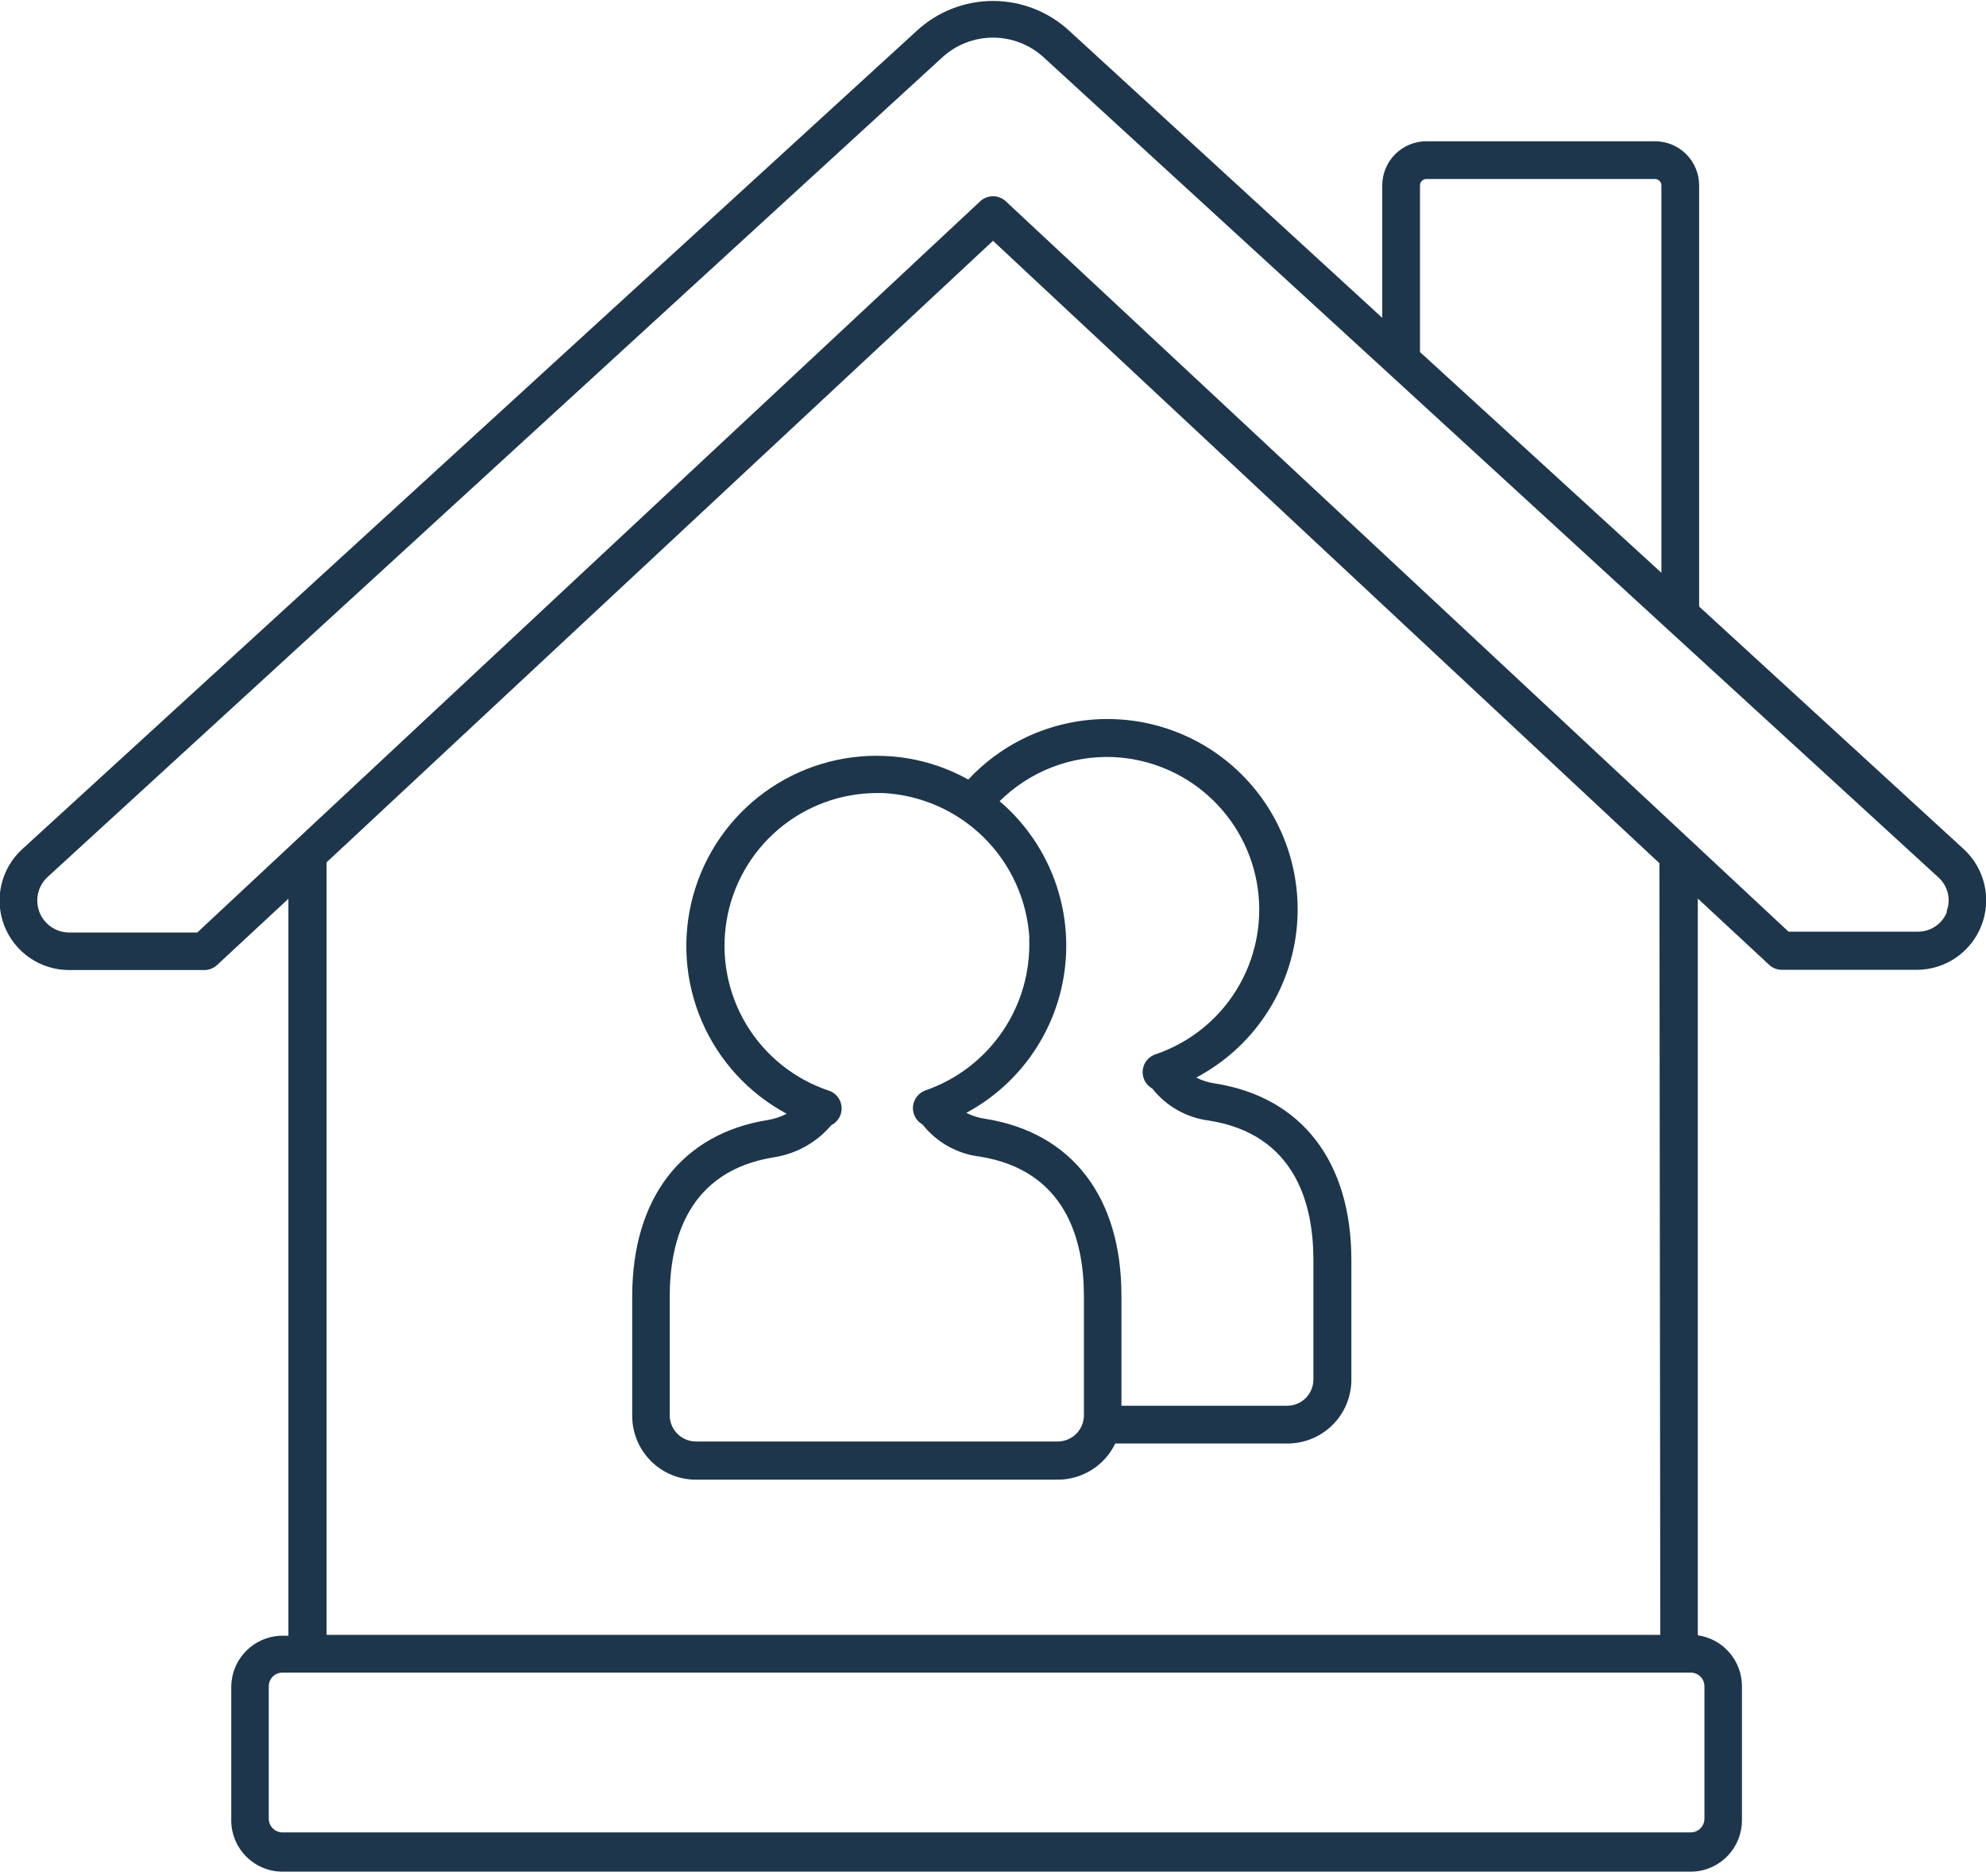 <svg width="90" height="85" viewBox="0 0 90 85" fill="none" xmlns="http://www.w3.org/2000/svg">
<path d="M89 38.48L77 27.48V8.4C77 7.87 76.789 7.361 76.414 6.986C76.039 6.611 75.53 6.4 75 6.4H64.64C64.109 6.4 63.601 6.611 63.226 6.986C62.851 7.361 62.64 7.87 62.64 8.4V14.4L48.46 1.4C47.519 0.528 46.283 0.043 45 0.043C43.717 0.043 42.481 0.528 41.54 1.4L1 38.48C0.533 38.909 0.206 39.469 0.062 40.087C-0.081 40.705 -0.035 41.352 0.195 41.943C0.426 42.534 0.829 43.042 1.352 43.4C1.876 43.758 2.496 43.95 3.13 43.95H9.26C9.475 43.95 9.683 43.867 9.84 43.72L13.07 40.72V74.11H12.8C12.191 74.112 11.607 74.354 11.173 74.782C10.739 75.21 10.49 75.791 10.48 76.4V82.4C10.471 82.711 10.524 83.021 10.636 83.311C10.748 83.601 10.917 83.866 11.134 84.089C11.35 84.313 11.609 84.491 11.895 84.613C12.181 84.735 12.489 84.799 12.8 84.8H76.61C77.228 84.8 77.821 84.555 78.257 84.118C78.695 83.681 78.94 83.088 78.94 82.47V76.4C78.941 75.839 78.739 75.296 78.371 74.871C78.004 74.447 77.496 74.169 76.94 74.09V40.71L80.17 43.71C80.327 43.857 80.534 43.94 80.75 43.94H86.88C87.511 43.936 88.127 43.742 88.647 43.383C89.166 43.025 89.566 42.519 89.795 41.93C90.023 41.342 90.07 40.698 89.928 40.083C89.786 39.468 89.463 38.909 89 38.48ZM64.64 8.11H75C75.077 8.11 75.151 8.141 75.205 8.195C75.259 8.249 75.29 8.323 75.29 8.4V25.95L64.35 15.95V8.4C64.35 8.323 64.38 8.249 64.435 8.195C64.489 8.141 64.563 8.11 64.64 8.11ZM77.24 76.4V82.4C77.24 82.564 77.175 82.722 77.058 82.838C76.942 82.955 76.784 83.02 76.62 83.02H12.8C12.719 83.02 12.638 83.004 12.563 82.973C12.488 82.942 12.419 82.896 12.362 82.838C12.304 82.781 12.258 82.713 12.227 82.637C12.196 82.562 12.18 82.481 12.18 82.4V76.4C12.18 76.319 12.196 76.238 12.227 76.163C12.258 76.088 12.304 76.019 12.362 75.962C12.419 75.904 12.488 75.858 12.563 75.827C12.638 75.796 12.719 75.78 12.8 75.78H76.61C76.692 75.779 76.774 75.794 76.85 75.824C76.927 75.855 76.996 75.9 77.055 75.958C77.114 76.016 77.16 76.085 77.192 76.16C77.224 76.236 77.24 76.318 77.24 76.4ZM75.24 74.07H14.8V39.07L45 10.91L75.2 39.11L75.24 74.07ZM88.24 41.29C88.14 41.565 87.955 41.802 87.713 41.967C87.471 42.132 87.183 42.217 86.89 42.21H81.05L45.58 9.12C45.423 8.973 45.215 8.891 45 8.891C44.785 8.891 44.577 8.973 44.42 9.12L8.94 42.25H3.15C2.858 42.252 2.572 42.166 2.33 42.003C2.088 41.84 1.9 41.608 1.792 41.337C1.684 41.066 1.661 40.768 1.724 40.483C1.788 40.198 1.937 39.939 2.15 39.74L42.69 2.61C43.318 2.028 44.143 1.705 45 1.705C45.856 1.705 46.681 2.028 47.31 2.61L62.93 16.92L75.57 28.51L87.83 39.74C88.05 39.933 88.204 40.19 88.271 40.475C88.337 40.761 88.312 41.06 88.2 41.33L88.24 41.29Z" fill="#1D364B"/>
<path d="M40.08 34.25C38.13 34.169 36.211 34.752 34.635 35.904C33.06 37.056 31.922 38.708 31.407 40.59C30.893 42.473 31.032 44.474 31.803 46.267C32.574 48.06 33.93 49.538 35.65 50.46C35.39 50.596 35.11 50.691 34.82 50.74C30.9 51.36 28.65 54.28 28.65 58.74V64.15C28.65 64.916 28.954 65.652 29.497 66.194C30.038 66.736 30.773 67.04 31.54 67.04H47.93C48.475 67.041 49.01 66.887 49.472 66.597C49.934 66.307 50.304 65.892 50.54 65.4H58.35C59.117 65.4 59.852 65.096 60.394 64.553C60.935 64.012 61.24 63.276 61.24 62.51V57.09C61.24 52.63 58.99 49.71 55.07 49.09C54.77 49.049 54.479 48.958 54.21 48.82C55.319 48.235 56.286 47.415 57.045 46.417C57.805 45.42 58.337 44.269 58.606 43.044C58.874 41.82 58.873 40.551 58.601 39.328C58.329 38.104 57.794 36.954 57.032 35.959C56.27 34.963 55.3 34.145 54.19 33.563C53.08 32.981 51.856 32.648 50.604 32.587C49.352 32.526 48.102 32.739 46.94 33.211C45.779 33.683 44.735 34.403 43.88 35.32C42.715 34.67 41.413 34.303 40.08 34.25V34.25ZM50.43 34.3C52.045 34.367 53.586 34.996 54.785 36.08C55.984 37.164 56.766 38.633 56.995 40.233C57.224 41.833 56.886 43.462 56.04 44.839C55.193 46.216 53.891 47.253 52.36 47.77C52.204 47.822 52.066 47.919 51.964 48.049C51.861 48.178 51.799 48.335 51.784 48.499C51.769 48.664 51.803 48.829 51.88 48.974C51.957 49.12 52.075 49.24 52.22 49.32C52.853 50.122 53.776 50.643 54.79 50.77C58.7 51.39 59.52 54.55 59.52 57.08V62.5C59.52 62.816 59.395 63.118 59.172 63.342C58.948 63.565 58.646 63.69 58.33 63.69H50.82V58.69C50.82 54.23 48.57 51.31 44.65 50.69C44.35 50.649 44.059 50.558 43.79 50.42C45.023 49.758 46.075 48.805 46.856 47.644C47.637 46.483 48.123 45.15 48.271 43.758C48.42 42.367 48.227 40.961 47.709 39.661C47.192 38.361 46.365 37.208 45.3 36.3C45.974 35.632 46.778 35.11 47.662 34.766C48.546 34.422 49.492 34.263 50.44 34.3H50.43ZM46.64 42.51C46.7 44.01 46.277 45.489 45.432 46.729C44.588 47.97 43.367 48.906 41.95 49.4C41.794 49.453 41.656 49.55 41.554 49.679C41.451 49.809 41.389 49.965 41.374 50.129C41.359 50.294 41.393 50.459 41.47 50.605C41.547 50.75 41.666 50.87 41.81 50.95C42.445 51.754 43.373 52.276 44.39 52.4C48.3 53.02 49.12 56.18 49.12 58.71V64.12C49.12 64.436 48.995 64.738 48.772 64.962C48.548 65.185 48.246 65.31 47.93 65.31H31.54C31.224 65.31 30.922 65.185 30.699 64.962C30.475 64.738 30.35 64.436 30.35 64.12V58.74C30.35 56.2 31.17 53.05 35.09 52.43C36.096 52.271 37.011 51.757 37.67 50.98C37.824 50.904 37.951 50.782 38.035 50.632C38.118 50.482 38.154 50.31 38.138 50.139C38.122 49.967 38.054 49.805 37.944 49.673C37.833 49.541 37.686 49.446 37.52 49.4C35.97 48.872 34.658 47.811 33.816 46.407C32.975 45.002 32.659 43.345 32.924 41.73C33.189 40.114 34.018 38.645 35.264 37.583C36.511 36.521 38.093 35.935 39.73 35.93H40C41.725 36.013 43.358 36.731 44.586 37.946C45.813 39.161 46.548 40.786 46.65 42.51H46.64Z" fill="#1D364B"/>
</svg>
